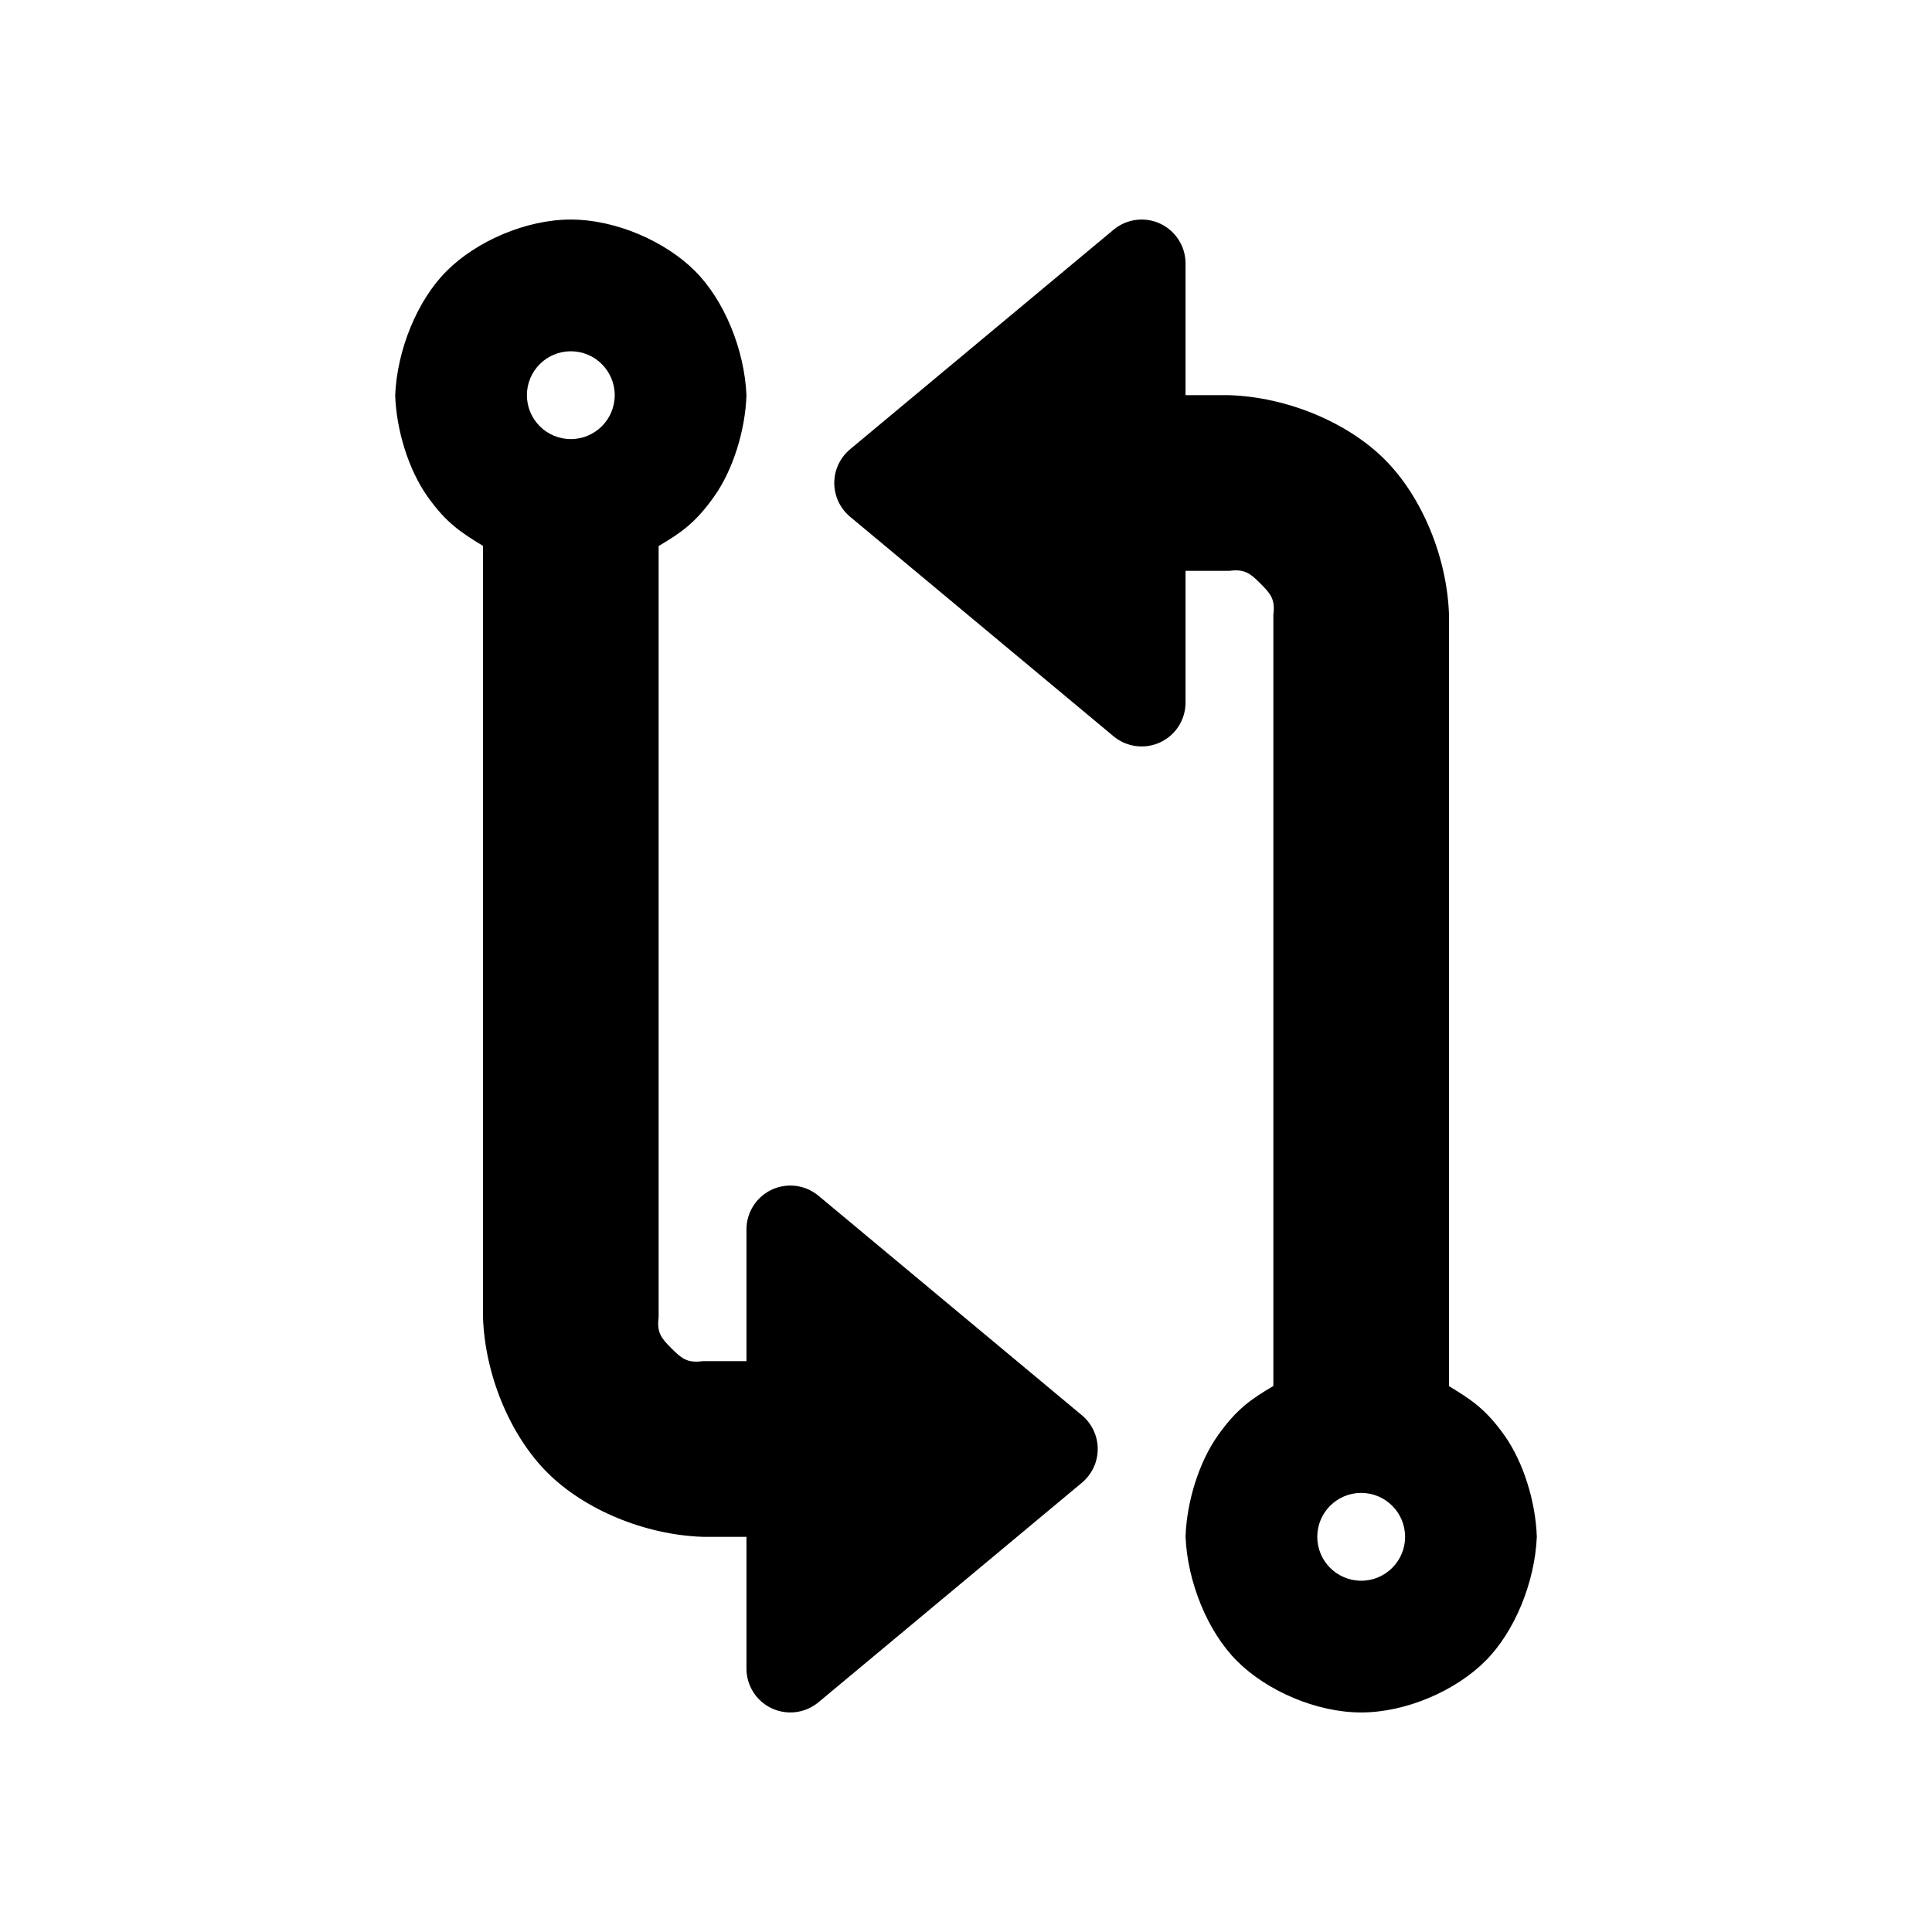 <?xml version="1.0" encoding="utf-8"?>
<svg viewBox="0 0 22 22" xmlns="http://www.w3.org/2000/svg">
  <path d="M 8.5 4.501 C 8.487 4.897 8.349 5.348 8.132 5.654 C 7.915 5.96 7.751 6.068 7.5 6.218 L 7.5 15 C 7.478 15.174 7.528 15.236 7.646 15.354 C 7.764 15.472 7.826 15.522 8 15.5 L 8.5 15.5 L 8.5 14 C 8.5 13.806 8.612 13.63 8.788 13.547 C 8.964 13.465 9.171 13.492 9.32 13.616 L 12.32 16.116 C 12.434 16.211 12.5 16.352 12.5 16.5 C 12.5 16.648 12.434 16.789 12.32 16.884 L 9.32 19.384 C 9.171 19.508 8.964 19.535 8.788 19.453 C 8.612 19.371 8.5 19.194 8.5 19 L 8.5 17.5 L 8 17.5 C 7.346 17.478 6.657 17.193 6.232 16.768 C 5.807 16.343 5.522 15.654 5.5 15 L 5.5 6.216 C 5.252 6.064 5.085 5.96 4.868 5.654 C 4.651 5.348 4.513 4.896 4.5 4.5 C 4.522 3.984 4.751 3.42 5.086 3.086 C 5.42 2.751 5.984 2.5 6.5 2.5 C 7.016 2.5 7.58 2.751 7.914 3.086 C 8.249 3.42 8.478 3.984 8.5 4.501 Z M 13.5 4.5 L 14 4.5 C 14.654 4.522 15.343 4.807 15.768 5.232 C 16.193 5.657 16.478 6.346 16.5 7 L 16.5 15.784 C 16.748 15.936 16.915 16.04 17.132 16.346 C 17.349 16.652 17.487 17.104 17.5 17.5 C 17.478 18.016 17.249 18.58 16.914 18.914 C 16.58 19.249 16.016 19.5 15.5 19.5 C 14.984 19.5 14.42 19.249 14.086 18.914 C 13.751 18.58 13.522 18.016 13.5 17.499 C 13.513 17.103 13.651 16.652 13.868 16.346 C 14.085 16.04 14.249 15.932 14.5 15.782 L 14.5 7 C 14.522 6.826 14.472 6.764 14.354 6.646 C 14.236 6.528 14.174 6.478 14 6.5 L 13.5 6.5 L 13.5 8 C 13.5 8.194 13.388 8.371 13.212 8.453 C 13.036 8.535 12.829 8.508 12.68 8.384 L 9.68 5.884 C 9.566 5.789 9.5 5.648 9.5 5.5 C 9.5 5.352 9.566 5.211 9.68 5.116 L 12.68 2.616 C 12.829 2.492 13.036 2.465 13.212 2.547 C 13.388 2.63 13.5 2.806 13.5 3 Z M 6 4.5 C 6 4.776 6.224 5 6.5 5 C 6.776 5 7 4.776 7 4.5 C 7 4.224 6.776 4 6.5 4 C 6.224 4 6 4.224 6 4.5 Z M 15 17.5 C 15 17.776 15.224 18 15.5 18 C 15.776 18 16 17.776 16 17.5 C 16 17.224 15.776 17 15.5 17 C 15.224 17 15 17.224 15 17.5 Z"/>
</svg>